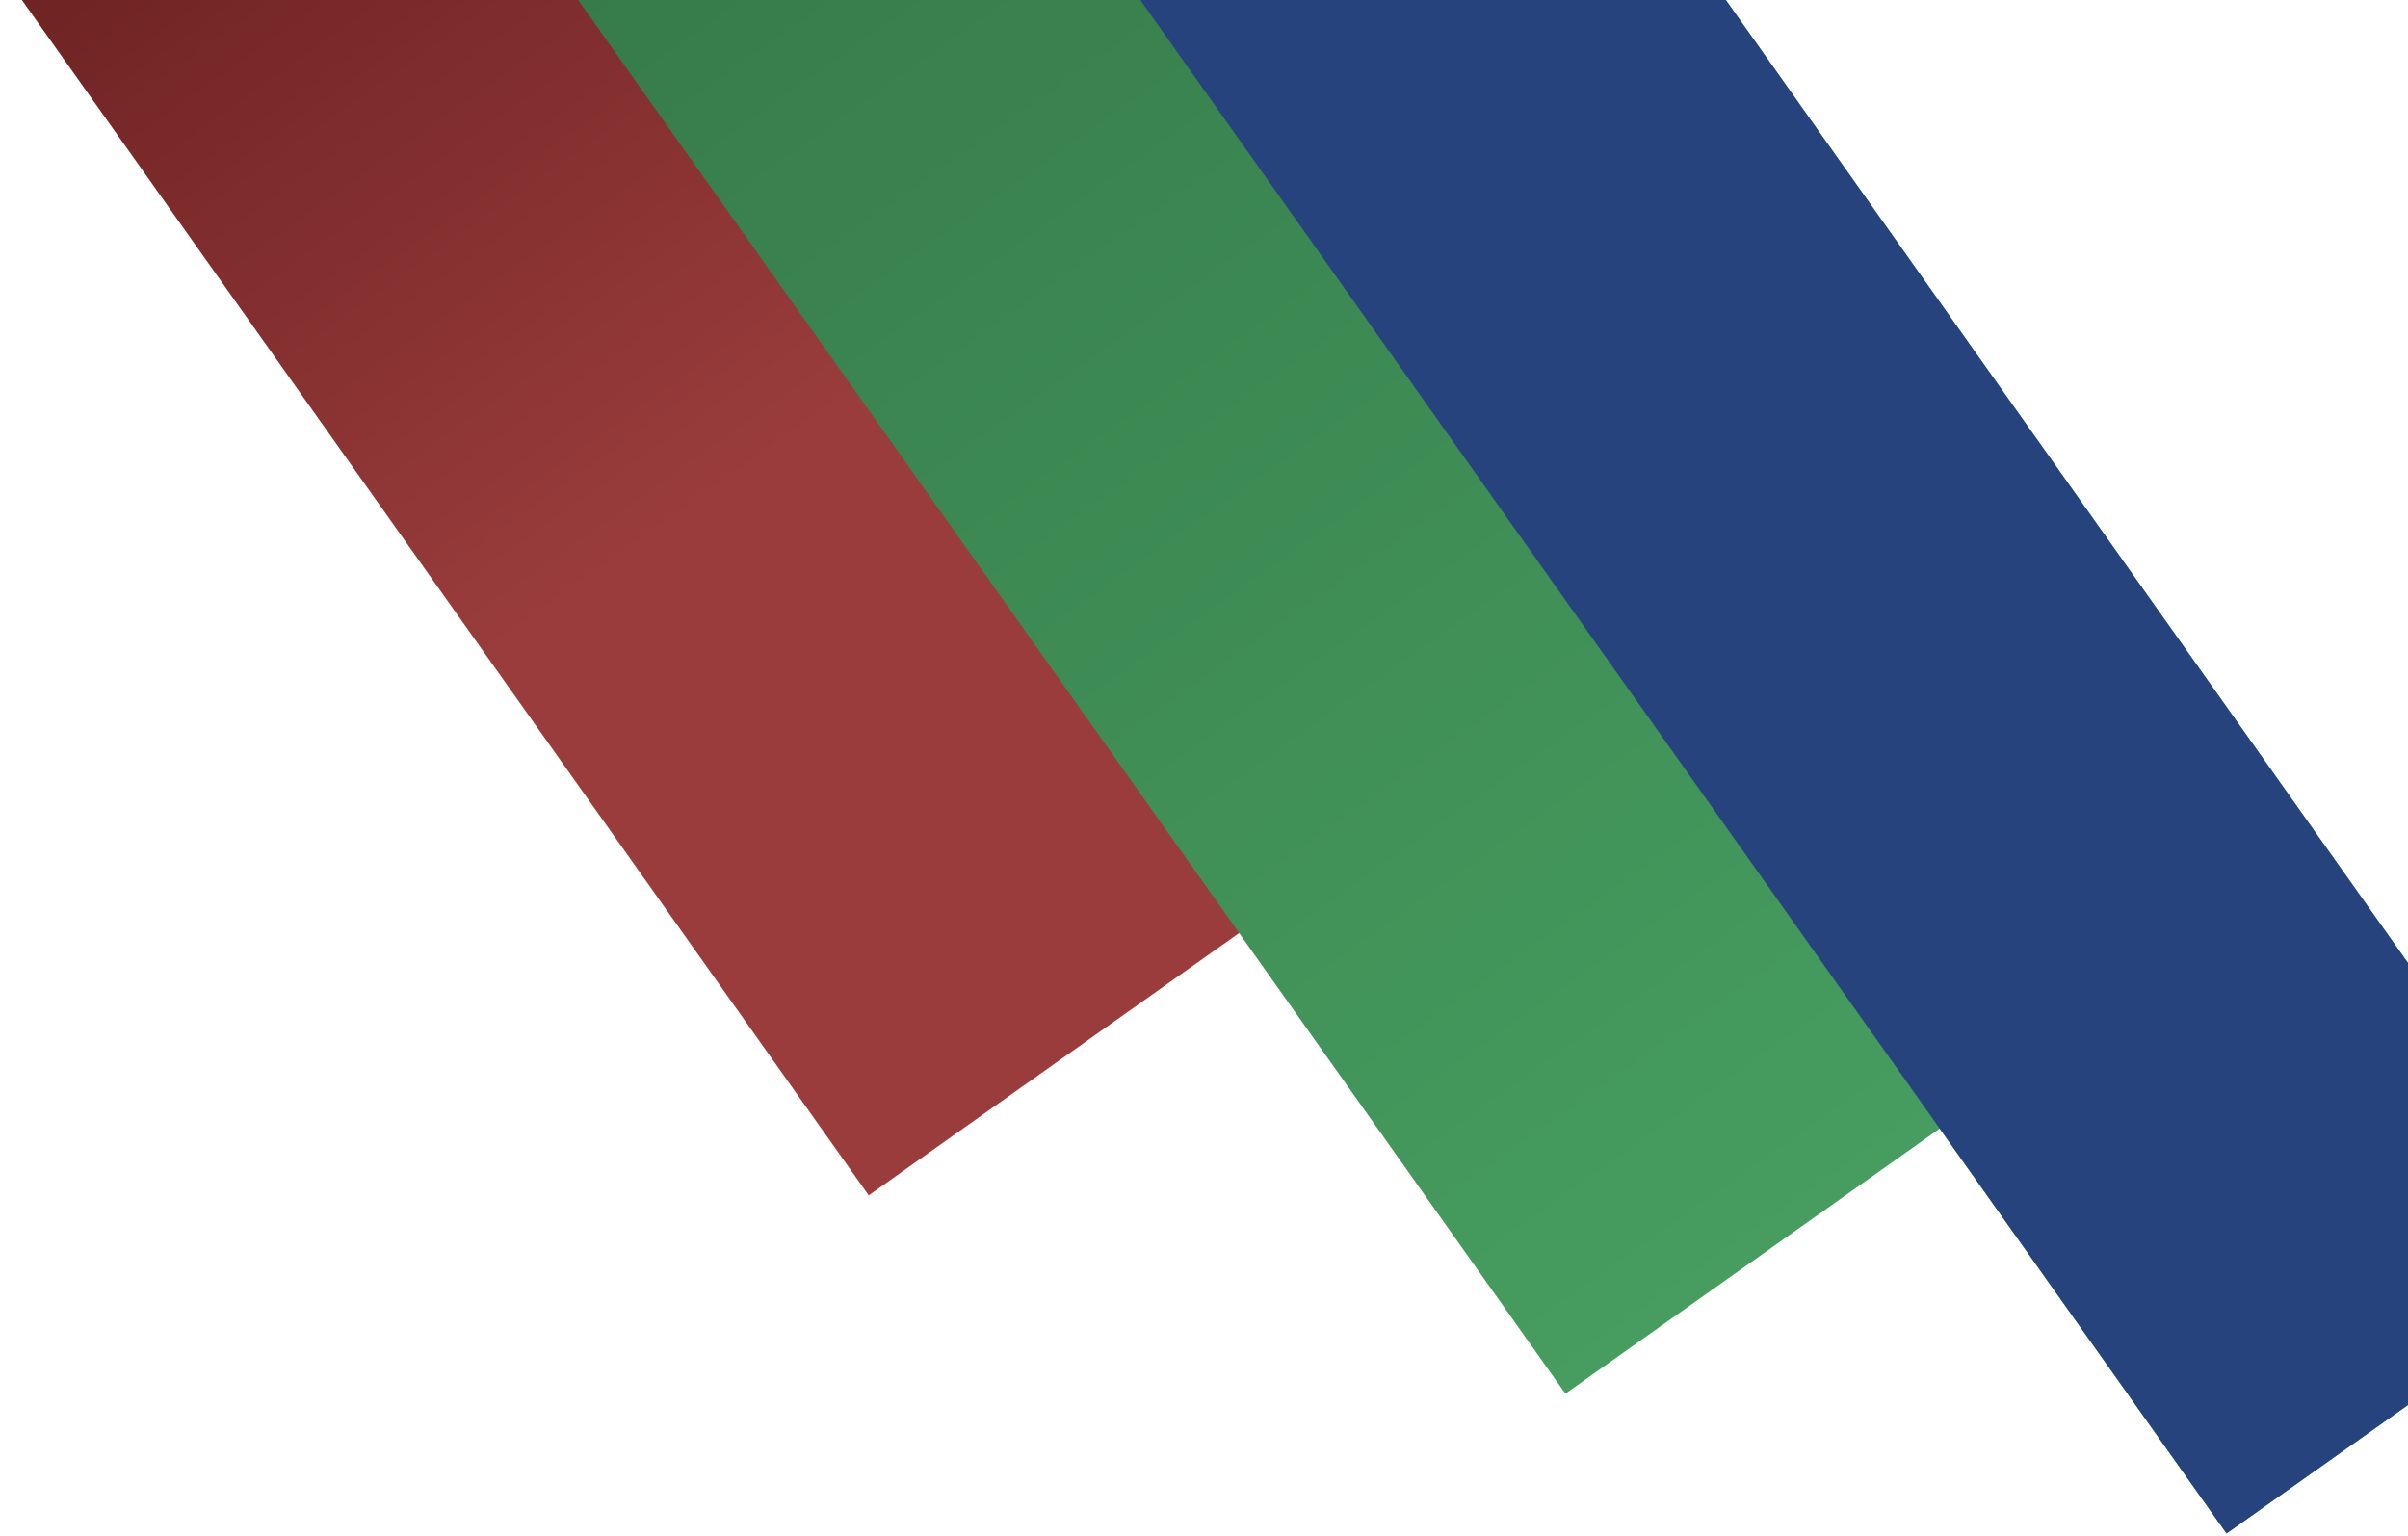 <svg width="947" height="604" viewBox="0 0 947 604" fill="none" xmlns="http://www.w3.org/2000/svg">
<rect x="0.522" y="-11.428" width="187.929" height="590.187" transform="rotate(-35.309 0.522 -11.428)" fill="url(#paint0_linear_1_87)"/>
<rect x="219.837" y="-10.637" width="187.929" height="684.8" transform="rotate(-35.309 219.837 -10.637)" fill="url(#paint1_linear_1_87)"/>
<rect x="434.622" y="-19.475" width="187.929" height="763.029" transform="rotate(-35.309 434.622 -19.475)" fill="#419458"/>
<rect x="434.622" y="-19.475" width="187.929" height="763.029" transform="rotate(-35.309 434.622 -19.475)" fill="#26437D"/>
<defs>
<linearGradient id="paint0_linear_1_87" x1="94.487" y1="-11.428" x2="94.487" y2="578.759" gradientUnits="userSpaceOnUse">
<stop stop-color="#6D2222"/>
<stop offset="0.565" stop-color="#9A3C3C"/>
</linearGradient>
<linearGradient id="paint1_linear_1_87" x1="313.802" y1="-10.637" x2="313.802" y2="674.163" gradientUnits="userSpaceOnUse">
<stop stop-color="#367B4A"/>
<stop offset="1" stop-color="#469D5F"/>
</linearGradient>
</defs>
</svg>
